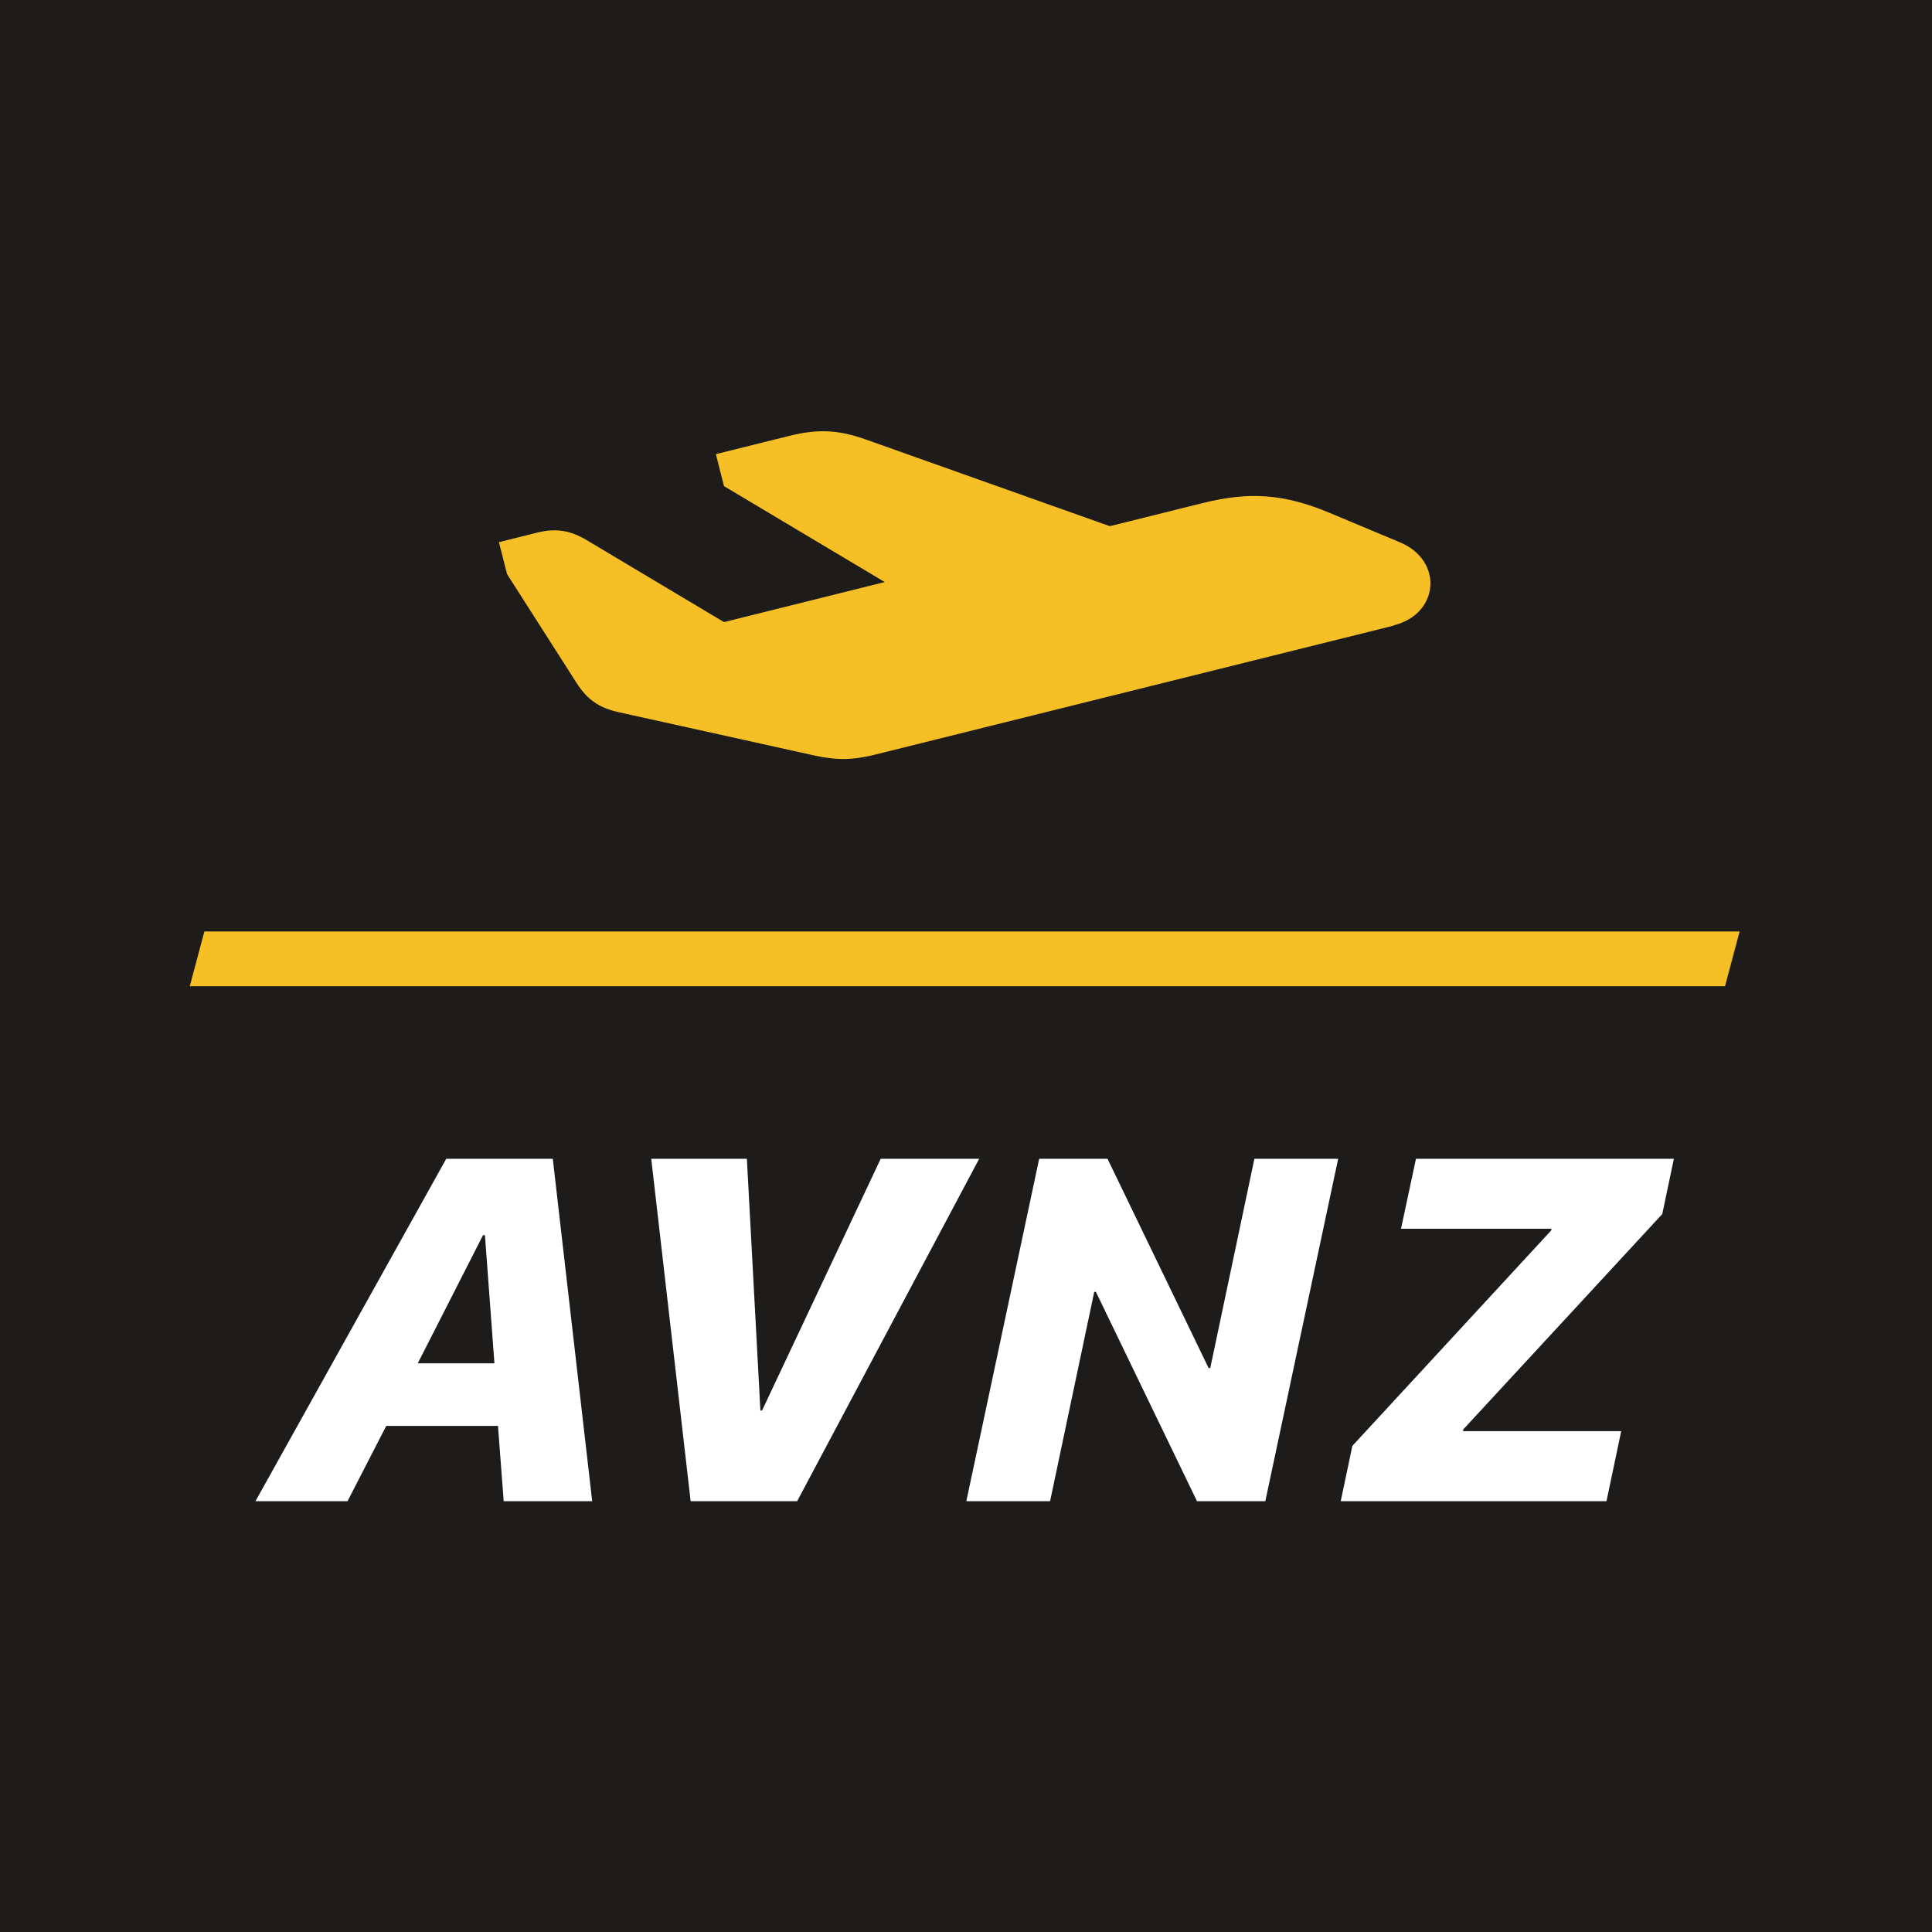 <svg width="112" height="112" viewBox="0 0 112 112" fill="none" xmlns="http://www.w3.org/2000/svg">
<rect width="112" height="112" fill="#1D1C1A"/>
<path d="M80.803 36.265L50.732 43.746C49.435 44.071 48.503 44.081 47.197 43.794L35.841 41.281C34.727 41.033 34.044 40.555 33.43 39.599L29.395 33.283L28.924 31.43L31.105 30.885C32.209 30.608 33.036 30.732 34.016 31.315L41.971 36.064L51.289 33.742L41.971 28.181L41.5 26.327L45.765 25.267C47.408 24.856 48.619 24.913 50.214 25.486L64.336 30.503L69.755 29.155C72.454 28.487 74.453 28.64 77.027 29.71L81.158 31.439C83.695 32.5 83.435 35.605 80.784 36.255L80.803 36.265Z" fill="#F7BF26"/>
<path d="M100 57.175L11 57.175L11.848 54H100.848L100 57.175Z" fill="#F7BF26"/>
<path d="M77.724 87.024L78.398 83.819L89.925 71.329L89.939 71.233H81.218L82.085 67.175H97.037L96.363 70.38L84.822 82.87V82.966H93.983L93.13 87.024H77.724Z" fill="white"/>
<path d="M60.875 87.024H56.02L60.242 67.175H64.204L70.064 79.307H70.16L72.719 67.175H77.575L73.352 87.024H69.39L63.53 74.891H63.434L60.875 87.024Z" fill="white"/>
<path d="M46.213 87.024H40.037L37.753 67.175H43.297L44.081 81.769H44.177L51.055 67.175H56.764L46.213 87.024Z" fill="white"/>
<path d="M28.002 71.604L24.219 79.032H28.663L28.112 71.604H28.002ZM29.199 87.024L28.869 82.663H22.39L20.148 87.024H14.81L25.87 67.175H32.046L34.33 87.024H29.199Z" fill="white"/>
</svg>
